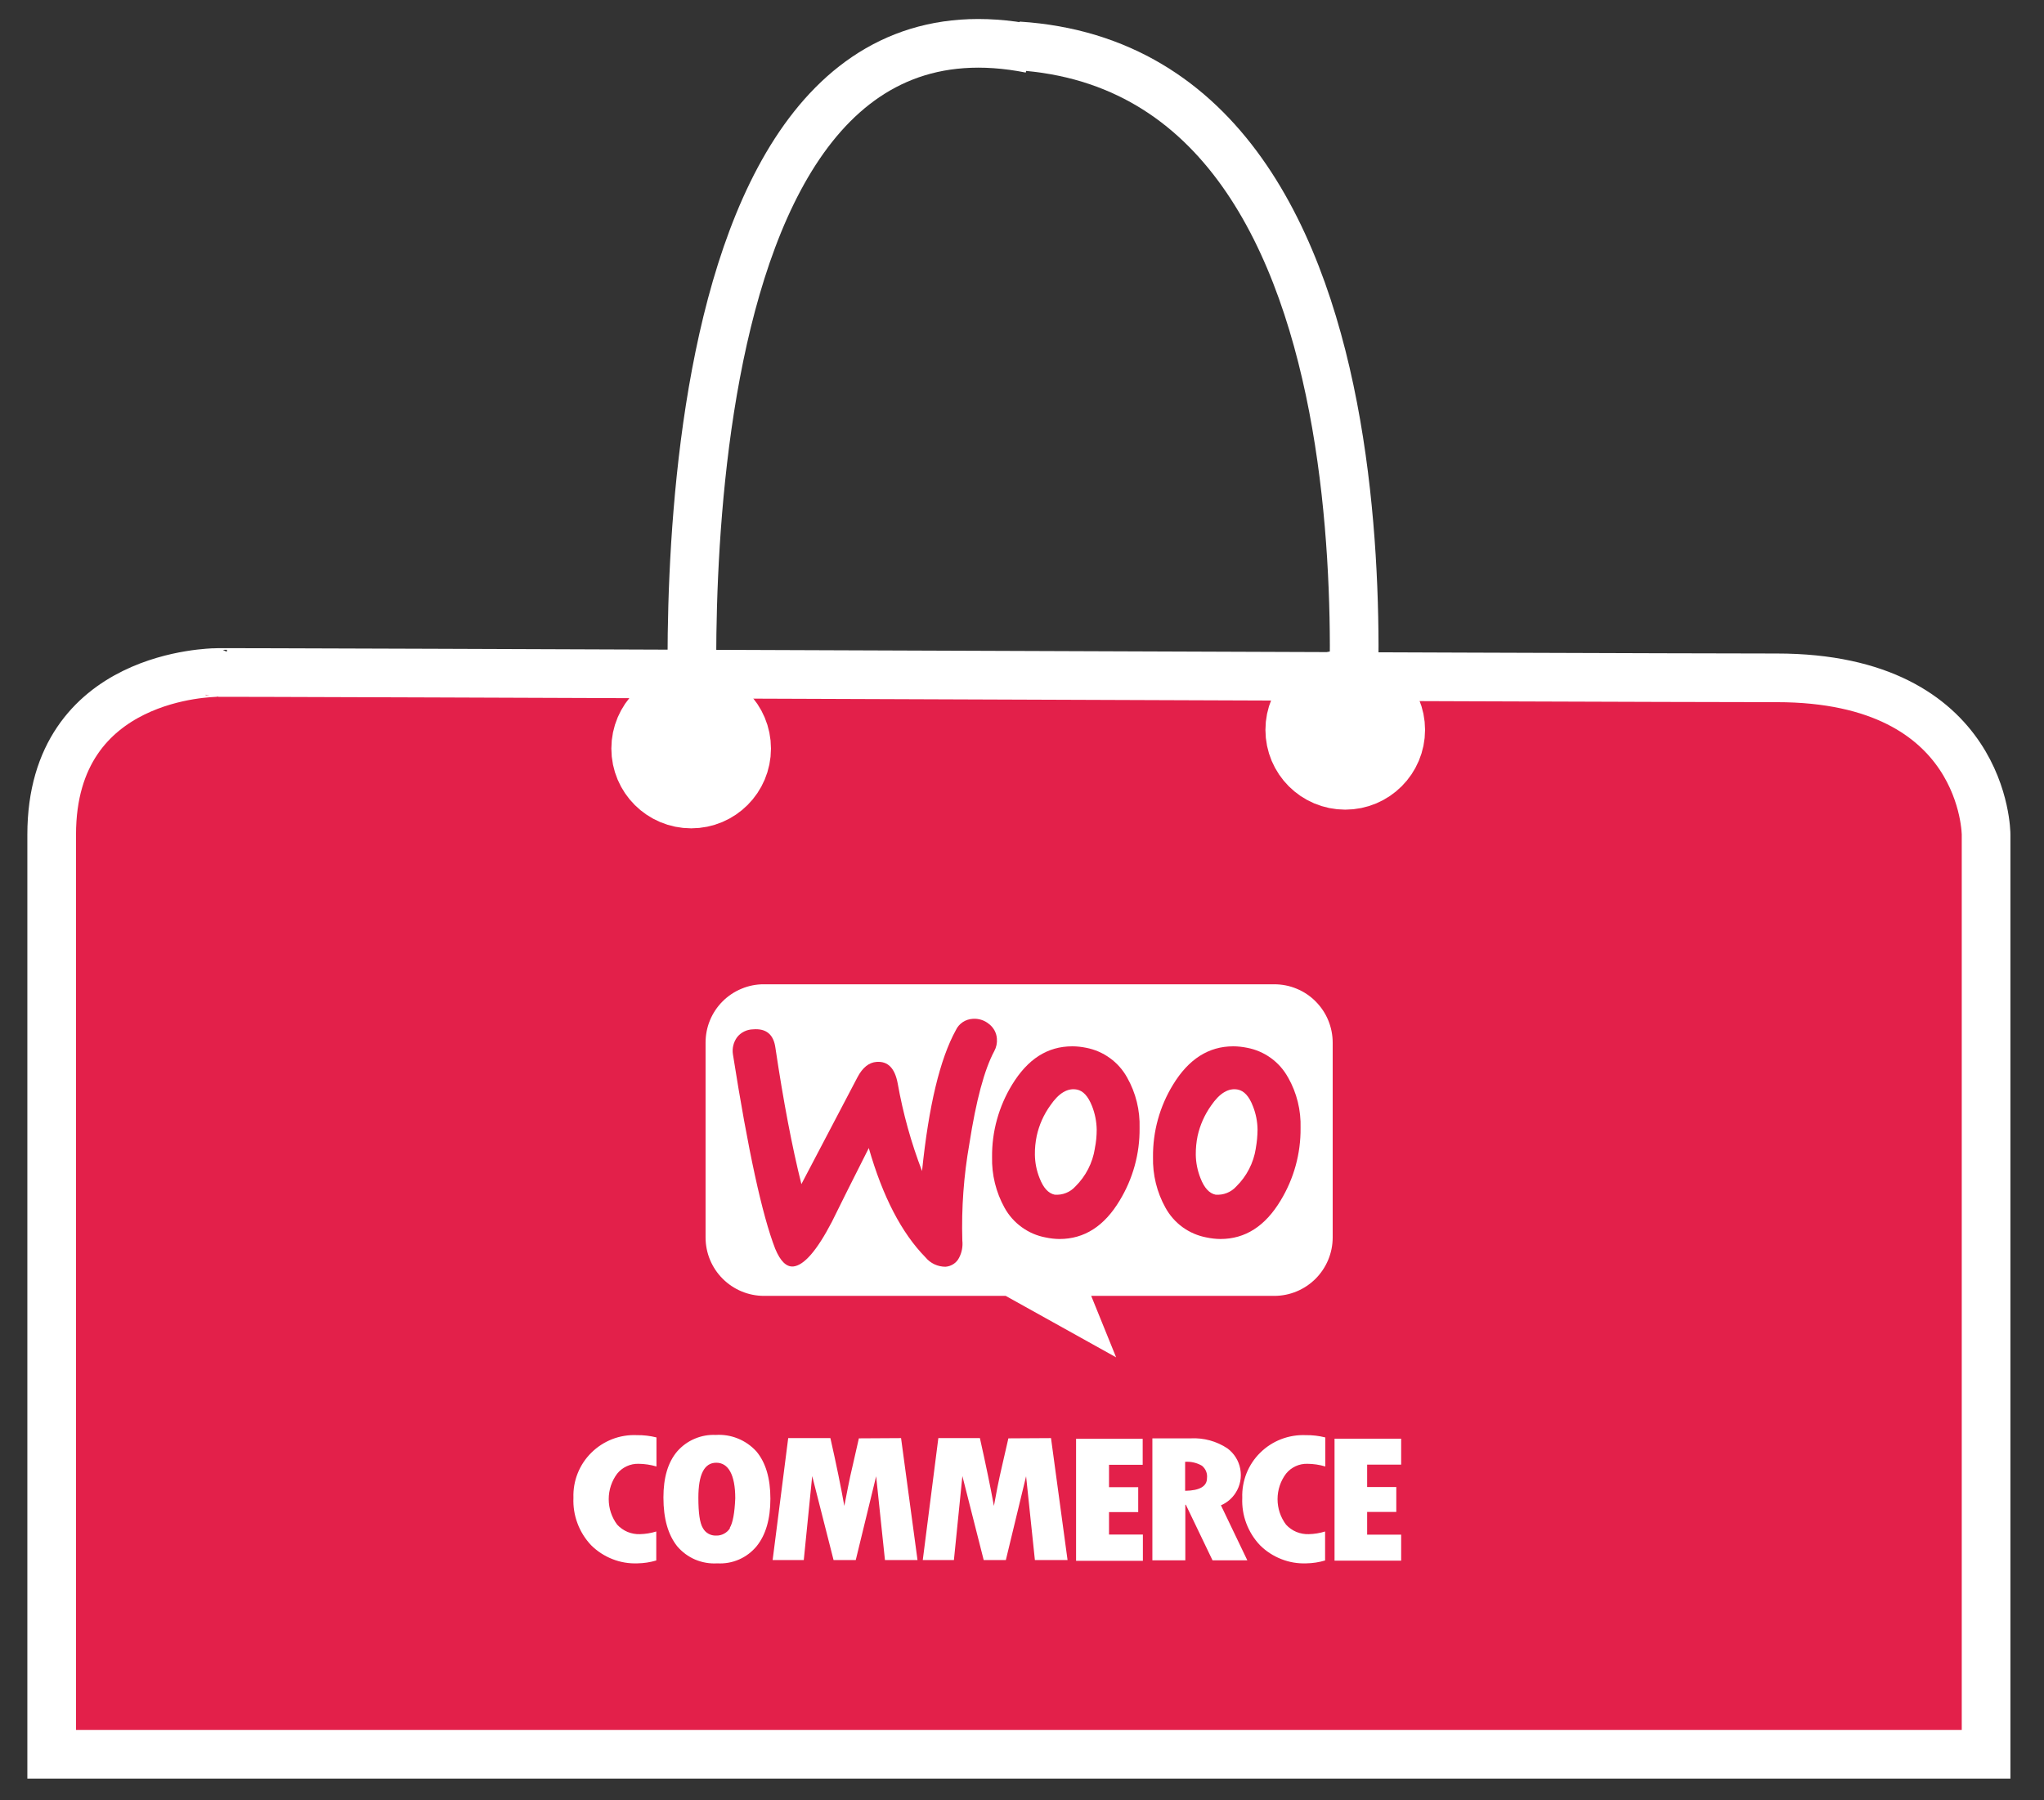 <svg width="42" height="37" viewBox="0 0 42 37" fill="none" xmlns="http://www.w3.org/2000/svg">
<rect x="0" y="0" width="42" height="37" fill="#333333" stroke="none"/>
<path d="M40.81 36.053H1.062V17.152C1.062 13.809 4.437 13.834 4.405 13.822C4.374 13.81 33.086 13.931 36.509 13.931C40.81 13.931 40.81 17.152 40.81 17.152V36.053Z" fill="#E3204A" stroke="white" stroke-miterlimit="10"/>
<path d="M14.203 16.024C14.556 16.024 14.842 15.738 14.842 15.384C14.842 15.031 14.556 14.744 14.203 14.744C13.849 14.744 13.562 15.031 13.562 15.384C13.562 15.738 13.849 16.024 14.203 16.024Z" fill="white" stroke="white" stroke-width="2" stroke-miterlimit="10"/>
<path d="M27.642 15.64C27.995 15.64 28.282 15.354 28.282 15C28.282 14.647 27.995 14.36 27.642 14.36C27.288 14.36 27.002 14.647 27.002 15C27.002 15.354 27.288 15.64 27.642 15.64Z" fill="white" stroke="white" stroke-width="2" stroke-miterlimit="10"/>
<path d="M14.263 15.448C14.282 15.585 13.137 -0.592 21.175 1.001" stroke="white" stroke-miterlimit="10"/>
<path d="M27.704 16.088C27.704 16.088 29.304 1.478 20.92 0.943" stroke="white" stroke-miterlimit="10"/>
<path d="M15.697 20.229H26.183C26.341 20.229 26.497 20.259 26.643 20.32C26.789 20.38 26.921 20.468 27.032 20.58C27.144 20.692 27.233 20.824 27.293 20.97C27.353 21.116 27.384 21.272 27.384 21.429V25.432C27.384 25.75 27.257 26.056 27.032 26.281C26.807 26.506 26.502 26.633 26.183 26.633H22.422L22.934 27.896L20.665 26.633H15.699C15.38 26.633 15.075 26.506 14.85 26.281C14.624 26.056 14.498 25.75 14.498 25.432V21.429C14.498 21.272 14.528 21.115 14.588 20.97C14.648 20.824 14.737 20.691 14.848 20.58C14.96 20.468 15.092 20.38 15.238 20.32C15.383 20.259 15.54 20.228 15.697 20.229Z" fill="white"/>
<path d="M15.145 21.318C15.184 21.268 15.234 21.227 15.292 21.199C15.349 21.171 15.412 21.156 15.476 21.155C15.745 21.133 15.898 21.261 15.934 21.54C16.098 22.64 16.276 23.573 16.467 24.336L17.619 22.14C17.724 21.94 17.856 21.835 18.013 21.824C18.245 21.808 18.387 21.952 18.446 22.267C18.555 22.881 18.722 23.485 18.946 24.067C19.083 22.73 19.314 21.764 19.641 21.171C19.672 21.104 19.721 21.048 19.782 21.007C19.844 20.966 19.915 20.943 19.988 20.939C20.108 20.93 20.227 20.967 20.32 21.044C20.367 21.079 20.406 21.125 20.435 21.177C20.463 21.229 20.48 21.286 20.484 21.345C20.492 21.434 20.473 21.523 20.431 21.601C20.225 21.985 20.057 22.619 19.919 23.503C19.803 24.161 19.754 24.828 19.774 25.496C19.787 25.616 19.765 25.737 19.71 25.844C19.685 25.897 19.645 25.943 19.596 25.976C19.547 26.009 19.49 26.029 19.431 26.034C19.352 26.035 19.273 26.017 19.201 25.984C19.129 25.95 19.066 25.901 19.015 25.839C18.525 25.339 18.137 24.591 17.852 23.595C17.511 24.269 17.258 24.775 17.093 25.112C16.783 25.707 16.519 26.008 16.298 26.029C16.156 26.039 16.034 25.918 15.929 25.665C15.661 24.976 15.371 23.643 15.06 21.668C15.041 21.544 15.072 21.419 15.145 21.318Z" fill="#E3204A"/>
<path d="M26.467 22.145C26.381 21.987 26.26 21.85 26.115 21.745C25.969 21.639 25.802 21.567 25.625 21.534C25.531 21.515 25.436 21.504 25.341 21.504C24.835 21.504 24.424 21.766 24.103 22.293C23.829 22.74 23.687 23.255 23.692 23.778C23.683 24.142 23.771 24.503 23.948 24.821C24.035 24.979 24.155 25.116 24.301 25.222C24.447 25.327 24.614 25.399 24.791 25.432C24.885 25.452 24.98 25.463 25.076 25.464C25.588 25.464 25.997 25.2 26.314 24.673C26.587 24.224 26.729 23.708 26.724 23.183C26.735 22.82 26.647 22.461 26.468 22.145H26.467ZM25.804 23.604C25.758 23.9 25.617 24.174 25.403 24.384C25.35 24.443 25.284 24.489 25.21 24.518C25.136 24.548 25.056 24.559 24.977 24.553C24.849 24.526 24.745 24.416 24.666 24.21C24.606 24.057 24.573 23.895 24.571 23.731C24.57 23.602 24.582 23.473 24.608 23.347C24.658 23.121 24.753 22.908 24.887 22.72C25.062 22.464 25.246 22.356 25.435 22.393C25.563 22.419 25.667 22.53 25.745 22.735C25.806 22.888 25.838 23.05 25.84 23.215C25.839 23.344 25.827 23.472 25.804 23.599V23.604Z" fill="#E3204A"/>
<path d="M23.16 22.145C23.073 21.988 22.953 21.851 22.807 21.746C22.662 21.64 22.495 21.568 22.318 21.534C22.225 21.515 22.13 21.504 22.034 21.504C21.522 21.504 21.118 21.766 20.796 22.293C20.523 22.74 20.38 23.255 20.385 23.778C20.376 24.142 20.465 24.503 20.641 24.821C20.728 24.979 20.849 25.116 20.995 25.221C21.14 25.327 21.308 25.399 21.485 25.432C21.578 25.452 21.674 25.463 21.769 25.464C22.281 25.464 22.691 25.2 23.007 24.673C23.28 24.224 23.422 23.708 23.416 23.183C23.427 22.82 23.339 22.461 23.16 22.145ZM22.497 23.604C22.451 23.9 22.31 24.174 22.097 24.384C22.044 24.443 21.978 24.489 21.904 24.518C21.83 24.548 21.75 24.559 21.671 24.553C21.543 24.526 21.439 24.416 21.36 24.21C21.299 24.057 21.267 23.895 21.265 23.731C21.263 23.602 21.276 23.473 21.302 23.347C21.351 23.121 21.446 22.908 21.581 22.72C21.755 22.464 21.939 22.356 22.129 22.393C22.257 22.419 22.36 22.53 22.44 22.735C22.5 22.888 22.532 23.051 22.535 23.215C22.535 23.344 22.523 23.473 22.497 23.599V23.604Z" fill="#E3204A"/>
<path d="M12.151 29.856C12.029 29.976 11.933 30.121 11.87 30.28C11.806 30.44 11.777 30.611 11.783 30.782C11.775 30.961 11.803 31.14 11.866 31.307C11.928 31.475 12.024 31.628 12.147 31.758C12.272 31.882 12.421 31.979 12.585 32.043C12.749 32.108 12.925 32.137 13.101 32.13C13.231 32.128 13.36 32.108 13.485 32.071V31.475C13.376 31.509 13.263 31.527 13.15 31.53C13.062 31.533 12.975 31.517 12.895 31.484C12.814 31.45 12.742 31.399 12.682 31.335C12.569 31.184 12.508 31 12.508 30.811C12.508 30.621 12.569 30.437 12.682 30.286C12.735 30.221 12.802 30.169 12.878 30.134C12.954 30.099 13.037 30.082 13.12 30.084C13.245 30.085 13.369 30.104 13.489 30.139V29.542C13.357 29.509 13.222 29.493 13.087 29.495C12.915 29.487 12.742 29.515 12.581 29.577C12.42 29.64 12.274 29.734 12.151 29.856ZM14.711 29.491C14.562 29.483 14.412 29.51 14.274 29.569C14.136 29.627 14.014 29.716 13.915 29.829C13.724 30.054 13.632 30.37 13.632 30.775C13.632 31.214 13.728 31.543 13.915 31.779C14.016 31.898 14.143 31.992 14.286 32.053C14.43 32.113 14.585 32.14 14.741 32.13C14.893 32.139 15.045 32.112 15.185 32.051C15.325 31.99 15.448 31.897 15.546 31.779C15.734 31.548 15.83 31.22 15.83 30.802C15.83 30.383 15.734 30.058 15.542 29.829C15.436 29.713 15.306 29.622 15.161 29.564C15.015 29.505 14.859 29.48 14.702 29.491H14.711ZM15.002 31.404C14.971 31.454 14.928 31.494 14.877 31.521C14.826 31.548 14.769 31.562 14.711 31.559C14.656 31.561 14.602 31.547 14.555 31.52C14.507 31.493 14.469 31.453 14.442 31.404C14.38 31.302 14.35 31.096 14.35 30.782C14.35 30.301 14.472 30.062 14.718 30.062C14.963 30.062 15.108 30.304 15.108 30.794C15.095 31.096 15.058 31.302 14.993 31.404H15.002ZM17.648 29.561L17.52 30.124C17.486 30.268 17.453 30.415 17.424 30.566L17.349 30.95C17.28 30.561 17.185 30.096 17.063 29.556H16.196L15.876 32.062H16.516L16.689 30.336L17.128 32.062H17.584L18.003 30.34L18.184 32.062H18.853L18.515 29.556L17.648 29.561ZM20.72 29.561L20.591 30.124C20.558 30.268 20.525 30.415 20.495 30.566L20.423 30.95C20.352 30.561 20.256 30.096 20.135 29.556H19.281L18.961 32.062H19.601L19.775 30.336L20.213 32.062H20.668L21.084 30.34L21.265 32.062H21.936L21.596 29.556L20.72 29.561ZM22.788 31.077H23.388V30.565H22.788V30.104H23.48V29.57H22.111V32.078H23.484V31.538H22.788V31.077ZM25.39 30.68C25.483 30.535 25.517 30.36 25.485 30.19C25.454 30.021 25.36 29.87 25.221 29.767C24.998 29.619 24.733 29.547 24.466 29.561H23.679V32.068H24.356V30.926H24.367L24.915 32.068H25.63L25.088 30.937C25.212 30.884 25.318 30.794 25.39 30.68ZM24.352 30.639V30.043C24.473 30.035 24.593 30.063 24.698 30.124C24.735 30.155 24.765 30.194 24.783 30.239C24.801 30.284 24.807 30.332 24.801 30.38C24.801 30.547 24.65 30.635 24.352 30.639ZM25.895 29.856C25.772 29.976 25.677 30.121 25.613 30.28C25.55 30.44 25.52 30.611 25.526 30.782C25.518 30.961 25.546 31.14 25.609 31.307C25.672 31.475 25.767 31.628 25.891 31.758C26.015 31.882 26.165 31.979 26.329 32.043C26.493 32.108 26.668 32.137 26.844 32.13C26.974 32.128 27.104 32.108 27.228 32.071V31.475C27.12 31.509 27.007 31.527 26.893 31.53C26.806 31.533 26.719 31.517 26.638 31.484C26.557 31.45 26.485 31.399 26.426 31.335C26.312 31.184 26.251 31 26.251 30.811C26.251 30.621 26.312 30.437 26.426 30.286C26.479 30.221 26.546 30.169 26.621 30.134C26.697 30.099 26.78 30.082 26.863 30.084C26.988 30.085 27.112 30.103 27.232 30.139V29.542C27.101 29.509 26.966 29.493 26.83 29.495C26.658 29.488 26.486 29.516 26.325 29.578C26.164 29.64 26.017 29.735 25.895 29.856ZM28.092 31.53V31.073H28.691V30.561H28.092V30.101H28.791V29.568H27.422V32.074H28.791V31.54H28.092V31.53Z" fill="white"/>
</svg>
